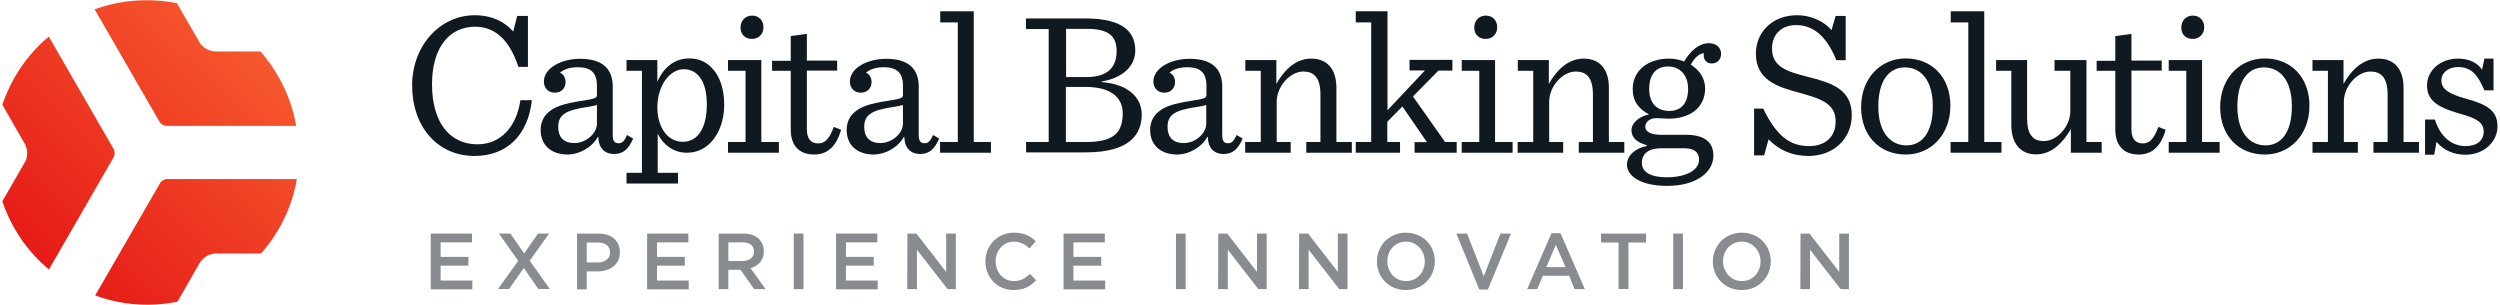 <?xml version="1.0" encoding="utf-8"?>
<!-- Generator: Adobe Illustrator 21.1.0, SVG Export Plug-In . SVG Version: 6.00 Build 0)  -->
<svg version="1.1" id="Layer_1" xmlns="http://www.w3.org/2000/svg" xmlns:xlink="http://www.w3.org/1999/xlink" x="0px" y="0px"
	 viewBox="0 0 1394.6 170.1" style="enable-background:new 0 0 1394.6 170.1;" xml:space="preserve">
<style type="text/css">
	.st0{fill:#888B90;}
	.st1{fill:#101820;}
	.st2{fill:url(#SVGID_1_);}
</style>
<g>
	<g>
		<path class="st0" d="M240.3,130.3h23v4.9h-17.5v8.1h15.5v4.9h-15.5v8.3h17.7v4.9h-23.2V130.3z"/>
		<path class="st0" d="M289.1,145.5l-10.8-15.2h6.4l7.7,11.1l7.7-11.1h6.2l-10.8,15.1l11.2,15.8h-6.4l-8.1-11.7l-8.2,11.7h-6.2
			L289.1,145.5z"/>
		<path class="st0" d="M321.8,130.3H334c7.2,0,11.8,4.1,11.8,10.4v0.1c0,6.9-5.6,10.6-12.4,10.6h-6.1v10h-5.4v-31.1H321.8z
			 M333.6,146.4c4.1,0,6.7-2.3,6.7-5.5v-0.1c0-3.6-2.6-5.5-6.7-5.5h-6.3v11.1H333.6z"/>
		<path class="st0" d="M361,130.3h23v4.9h-17.5v8.1H382v4.9h-15.5v8.3h17.7v4.9H361V130.3z"/>
		<path class="st0" d="M400.8,130.3h13.8c3.9,0,6.9,1.1,8.9,3.1c1.6,1.7,2.6,4,2.6,6.7v0.1c0,5.1-3.1,8.1-7.4,9.4l8.4,11.7h-6.4
			l-7.6-10.8h-6.8v10.8h-5.4v-31H400.8z M414.2,145.6c3.9,0,6.4-2,6.4-5.2v-0.1c0-3.3-2.4-5.1-6.4-5.1h-7.9v10.4L414.2,145.6
			L414.2,145.6z"/>
		<path class="st0" d="M442.8,130.3h5.4v31h-5.4V130.3z"/>
		<path class="st0" d="M466.4,130.3h23v4.9h-17.5v8.1h15.5v4.9h-15.5v8.3h17.7v4.9h-23.2V130.3z"/>
		<path class="st0" d="M506.2,130.3h5l16.6,21.4v-21.4h5.4v31h-4.6l-17.1-22v22h-5.4L506.2,130.3L506.2,130.3z"/>
		<path class="st0" d="M549.7,145.9L549.7,145.9c0-8.9,6.6-16.1,16-16.1c5.7,0,9.2,2,12.1,4.8l-3.5,4c-2.5-2.3-5.1-3.8-8.7-3.8
			c-5.9,0-10.2,4.9-10.2,10.9v0.1c0,6.1,4.3,11,10.2,11c3.8,0,6.2-1.5,8.9-4l3.5,3.5c-3.2,3.4-6.8,5.5-12.6,5.5
			C556.4,161.8,549.7,154.8,549.7,145.9z"/>
		<path class="st0" d="M593.3,130.3h23v4.9h-17.5v8.1h15.5v4.9h-15.5v8.3h17.7v4.9h-23.2V130.3z"/>
		<path class="st0" d="M656,130.3h5.4v31H656V130.3z"/>
		<path class="st0" d="M679.6,130.3h5l16.6,21.4v-21.4h5.4v31H702l-17.1-22v22h-5.4L679.6,130.3L679.6,130.3z"/>
		<path class="st0" d="M724.7,130.3h5l16.6,21.4v-21.4h5.4v31h-4.6l-17.1-22v22h-5.4L724.7,130.3L724.7,130.3z"/>
		<path class="st0" d="M768.1,145.9L768.1,145.9c0-8.8,6.7-16.1,16.2-16.1s16.1,7.2,16.1,15.9v0.1c0,8.7-6.7,16-16.2,16
			C774.8,161.8,768.1,154.6,768.1,145.9z M794.8,145.9L794.8,145.9c0-6.1-4.4-11.1-10.5-11.1s-10.4,4.9-10.4,10.9v0.1
			c0,6,4.4,11,10.5,11C790.5,156.8,794.8,151.9,794.8,145.9z"/>
		<path class="st0" d="M812.4,130.3h6l9.3,23.8l9.3-23.8h5.9L830,161.5h-4.8L812.4,130.3z"/>
		<path class="st0" d="M865.5,130.1h5l13.6,31.2h-5.7l-3.1-7.5h-14.6l-3.2,7.5h-5.6L865.5,130.1z M873.3,149l-5.4-12.4l-5.3,12.4
			H873.3z"/>
		<path class="st0" d="M902.9,135.3h-9.8v-5h25.1v5h-9.8v25.9h-5.5V135.3z"/>
		<path class="st0" d="M933.4,130.3h5.4v31h-5.4V130.3z"/>
		<path class="st0" d="M955.5,145.9L955.5,145.9c0-8.8,6.7-16.1,16.2-16.1s16.1,7.2,16.1,15.9v0.1c0,8.7-6.7,16-16.2,16
			C962.1,161.8,955.5,154.6,955.5,145.9z M982.1,145.9L982.1,145.9c0-6.1-4.4-11.1-10.5-11.1s-10.4,4.9-10.4,10.9v0.1
			c0,6,4.4,11,10.5,11C977.8,156.8,982.1,151.9,982.1,145.9z"/>
		<path class="st0" d="M1004.4,130.3h5l16.6,21.4v-21.4h5.4v31h-4.6l-17.1-22v22h-5.4L1004.4,130.3L1004.4,130.3z"/>
	</g>
	<g>
		<g>
			<path class="st1" d="M229.9,47.6c0-22,15.5-39.1,34.9-39.1c9.8,0,16.9,3.8,21.5,9.1l2.2-8.7h6v28.4h-5.3
				c-4.7-14-12.2-22.4-24.2-22.4c-14,0-24,11.2-24,32.1c0,21.6,10.1,33.5,25.3,33.5c13.4,0,21.9-10.2,24-24.6h6.4
				c-2.2,19.9-14.3,31.1-32,31.1C244,87,229.9,70.6,229.9,47.6z"/>
			<path class="st1" d="M301.6,72.5c0-3.3,1.1-6.7,3.6-9.2c4-4,9.5-5.5,19.6-7.1c7-1.1,8.2-1.4,8.2-3.3v-5.1
				c0-7.6-3.8-10.3-10.7-10.3c-4,0-7.5,1-9.9,3c2,1,3.1,2.9,3.1,5.3c0,3.3-2.3,5.9-6,5.9s-6.1-2.6-6.1-6.2c0-7.5,9.6-12.7,20.3-12.7
				c11.8,0,18.1,5.1,18.1,15.5v27c0,3.6,1.1,4.6,3.4,4.6c2,0,3.3-1.6,4.6-4.6l3.4,2c-2.6,5.9-5.5,8.6-10.7,8.6
				c-4.7,0-8.6-2.8-8.7-9.5h-0.3c-3.4,5.9-10.2,9.8-17.2,9.8C307,86,301.6,80.6,301.6,72.5z M333,68.9V58.6c-1,0.3-2.9,0.7-5.6,1.1
				c-11.7,1.8-16,4.2-16,11.1c0,5.7,3,9,9,9C326.4,79.9,333,74.8,333,68.9z"/>
			<path class="st1" d="M349.5,96.4h8.6V39.5h-8.6v-6h17.2v12.1c4-9.1,10.6-13,17.7-13c5.3,0,9.2,1.7,12.6,5.2
				c4.7,4.7,7,12.2,7,20.7c0,8.6-2.9,16.4-7.7,21.2c-3.4,3.4-7.8,5.5-13.1,5.5c-7.8,0-13.3-4.7-16.3-10.6v21.8h11.3v6h-28.7V96.4z
				 M394.3,58.2c0-14.1-6-19.6-12.9-19.6c-7.7,0-14.7,9.1-14.7,21.2c0,11.1,5.6,19.3,14.2,19.3C388.9,79.1,394.3,72,394.3,58.2z"/>
			<path class="st1" d="M406.1,79.2h9.8V39.5h-9.8v-6h18.6v45.7h9.8v6h-28.4V79.2z M413.1,15.4c0-3.8,2.6-6.7,6.5-6.7
				c3.6,0,6.3,2.6,6.3,6.5s-2.8,6.5-6.3,6.5C415.9,21.8,413.1,19.4,413.1,15.4z"/>
			<path class="st1" d="M450.1,18.9v14.9H467v5.6h-16.9V72c0,5.2,2,8,6.4,8c3.9,0,6.4-3,8.6-9.2l4.1,1.6c-2.9,10.1-8.3,13.8-15,13.8
				c-8.7,0-13.1-5.3-13.1-14V39.5h-10.4v-5.6h10.4V20.1L450.1,18.9z"/>
			<path class="st1" d="M472.3,72.5c0-3.3,1.1-6.7,3.6-9.2c4-4,9.5-5.5,19.6-7.1c7-1.1,8.2-1.4,8.2-3.3v-5.1
				c0-7.6-3.8-10.3-10.7-10.3c-4,0-7.5,1-9.9,3c2,1,3.1,2.9,3.1,5.3c0,3.3-2.3,5.9-6,5.9s-6.1-2.6-6.1-6.2c0-7.5,9.6-12.7,20.3-12.7
				c11.8,0,18.1,5.1,18.1,15.5v27c0,3.6,1.1,4.6,3.4,4.6c2,0,3.3-1.6,4.6-4.6l3.4,2c-2.6,5.9-5.5,8.6-10.7,8.6
				c-4.7,0-8.6-2.8-8.7-9.5h-0.3c-3.4,5.9-10.2,9.8-17.2,9.8C477.7,86,472.3,80.6,472.3,72.5z M503.7,68.9V58.6
				c-1,0.3-2.9,0.7-5.6,1.1c-11.7,1.8-16,4.2-16,11.1c0,5.7,3,9,9,9C497.1,79.9,503.7,74.8,503.7,68.9z"/>
			<path class="st1" d="M524.5,79.2h9.8V12.5h-9.8V6.3h18.7v72.9h9.6v6h-28.4v-6H524.5z"/>
			<path class="st1" d="M572.3,79.2H585v-63h-12.7v-5.9h33.2c22.3,0,27.8,8.5,27.8,18c0,6.1-4,14.6-18.8,17.2v0.3
				c15,1.1,22.4,8.8,22.4,18c0,10.8-6.3,21.2-31.2,21.2h-33.3v-5.8H572.3z M606,43c12.1,0,16.9-5.6,16.9-14.5
				c0-7.8-3.8-12.4-16.4-12.4h-11.8V43H606z M606.1,79.2c14.6,0,20.2-4.8,20.2-16c0-8.7-6.4-14.7-20.7-14.7h-11v30.7H606.1z"/>
			<path class="st1" d="M641.6,72.5c0-3.3,1.1-6.7,3.6-9.2c4-4,9.5-5.5,19.6-7.1c7-1.1,8.2-1.4,8.2-3.3v-5.1
				c0-7.6-3.8-10.3-10.7-10.3c-4,0-7.5,1-9.9,3c2,1,3.1,2.9,3.1,5.3c0,3.3-2.3,5.9-6,5.9s-6.1-2.6-6.1-6.2c0-7.5,9.6-12.7,20.3-12.7
				c11.8,0,18.1,5.1,18.1,15.5v27c0,3.6,1.1,4.6,3.4,4.6c2,0,3.3-1.6,4.6-4.6l3.4,2c-2.6,5.9-5.5,8.6-10.7,8.6
				c-4.7,0-8.6-2.8-8.7-9.5h-0.3c-3.4,5.9-10.2,9.8-17.2,9.8C647,86,641.6,80.6,641.6,72.5z M672.9,68.9V58.6
				c-1,0.3-2.9,0.7-5.6,1.1c-11.7,1.8-16,4.2-16,11.1c0,5.7,3,9,9,9C666.4,79.9,672.9,74.8,672.9,68.9z"/>
			<path class="st1" d="M694.7,79.2h8.6V39.5h-8.6v-6H712v13.3c6.1-10.6,12.9-14.1,19.5-14.1c8.7,0,14,5.7,14,16.3v30.2h8.6v6h-25.4
				v-6h7.9V53c0-4.8-0.8-8.5-3-10.7c-1.6-1.7-3.9-2.4-6.5-2.4c-7.6,0-14.9,8.4-14.9,16.8v22.5h7.8v6h-25.4v-6H694.7z"/>
			<path class="st1" d="M788.2,53.8l17.9,25.4h6.5v6h-23.5v-5.9h6.9l-13.7-19.9l-8.4,8.5v11.3h7.1v6h-24.7v-6h8.6V12.5h-8.6V6.3H774
				v55.2l20.9-22.2h-8.6v-5.9h23.9v6h-7.8L788.2,53.8z"/>
			<path class="st1" d="M815.4,79.2h9.8V39.5h-9.8v-6H834v45.7h9.8v6h-28.4L815.4,79.2L815.4,79.2z M822.4,15.4
				c0-3.8,2.6-6.7,6.5-6.7c3.6,0,6.3,2.6,6.3,6.5s-2.8,6.5-6.3,6.5C825.2,21.8,822.4,19.4,822.4,15.4z"/>
			<path class="st1" d="M846.7,79.2h8.6V39.5h-8.6v-6H864v13.3c6.1-10.6,12.9-14.1,19.5-14.1c8.7,0,14,5.7,14,16.3v30.2h8.6v6h-25.4
				v-6h7.9V53c0-4.8-0.8-8.5-3-10.7c-1.6-1.7-3.9-2.4-6.5-2.4c-7.6,0-14.9,8.4-14.9,16.8v22.5h7.8v6h-25.4v-6H846.7z"/>
			<path class="st1" d="M930.9,66.2c-2.5,0-4.8-0.3-7-0.3c-3.7,0-6.1,2.3-6.1,4.7c0,3,3.2,4.6,9.1,4.6h13.7
				c10.7,0,15.2,4.5,15.2,11.6c0,9.2-9.4,16.9-25.9,16.9c-13.9,0-22.3-5.1-22.3-11.9c0-4.9,4.5-9.2,11-10.3V81
				c-6.2-1.8-8.5-4.7-8.5-8.4c0-3.8,4-7.6,9.8-8.8c-5.6-2.9-9.1-7.1-9.1-14.1c0-10.8,9-17,20.2-17c3,0,5.9,0.6,8.5,1.6
				c3.6-6.1,8.3-10.2,13.9-10.2c3.9,0,6.7,2.4,6.7,6c0,2.9-2.1,5.3-5.1,5.3c-2.9,0-4.6-1.8-4.6-4.6c0-0.3,0-0.7,0.1-1.1
				c-2.1-0.1-5.3,2.4-7.3,6.4c4.7,2.9,8,7.5,8,13.3C951.1,60.1,942.7,66.2,930.9,66.2z M947.8,89.1c0-4-2.5-6.4-8.2-6.4h-12.9
				c-6.9,0-10.8,2.9-10.8,8.2c0,4.6,3.9,8,14.2,8C940.9,98.8,947.8,94.8,947.8,89.1z M941.7,49.5c0-7-4.1-12.4-11.1-12.4
				c-6.5,0-10.6,4-10.6,12.5c0,8.4,4.6,12.3,11.4,12.3C937.9,61.8,941.7,57.5,941.7,49.5z"/>
			<path class="st1" d="M978.4,60.6h5.2c7.2,14.8,14.5,20.9,25.5,20.9c8.8,0,14.9-4.8,14.9-13.8c0-10.1-8.5-12.7-20.4-16
				c-12.1-3.2-24.1-7.1-24.1-21.8c0-11.8,9-21.4,23-21.4c7.5,0,14.8,3.2,19.2,8.3l2.3-7.9h5.6v24.7h-5.2
				c-5.9-14.6-13.8-19.6-22.5-19.6c-7.6,0-13.4,4.7-13.4,13.1c0,10.6,9.1,12.9,19.7,15.7c13,3.3,24.8,6.7,24.8,21.4
				c0,13.1-10.1,22.8-24.1,22.8c-9.3,0-16.8-3.4-22.3-9.3l-2.5,9h-5.6V60.6H978.4z"/>
			<path class="st1" d="M1038.2,59.8c0-16.1,10.8-27.2,24.9-27.2c14.7,0,24.9,10.6,24.9,26.4c0,16.1-10.8,27.2-24.9,27.2
				C1048.4,86.2,1038.2,75.6,1038.2,59.8z M1078.2,59.3c0-15-7-21.7-15.6-21.7c-8.5,0-14.8,6.9-14.8,21.8s7.1,21.7,15.7,21.7
				C1072,81.1,1078.2,74.2,1078.2,59.3z"/>
			<path class="st1" d="M1088.2,79.2h9.8V12.5h-9.8V6.3h18.7v72.9h9.6v6h-28.4v-6H1088.2z"/>
			<path class="st1" d="M1122,69.7V39.5h-8.5v-6h17.3v32.1c0,4.9,0.7,8.6,3,10.8c1.5,1.7,3.8,2.3,6.3,2.3c7.6,0,14.8-8.4,14.8-16.6
				V39.5h-8.8v-6h17.8v45.7h8.5v6h-17.2V72c-6.1,10.4-12.7,14.1-19.4,14.1C1127.2,86.1,1122,80.2,1122,69.7z"/>
			<path class="st1" d="M1189,18.9v14.9h16.9v5.6H1189V72c0,5.2,2,8,6.4,8c3.9,0,6.4-3,8.6-9.2l4.1,1.6c-2.9,10.1-8.3,13.8-15,13.8
				c-8.7,0-13.1-5.3-13.1-14V39.5h-10.4v-5.6h10.4V20.1L1189,18.9z"/>
			<path class="st1" d="M1209.8,79.2h9.8V39.5h-9.8v-6h18.6v45.7h9.8v6h-28.4V79.2z M1216.8,15.4c0-3.8,2.6-6.7,6.5-6.7
				c3.6,0,6.3,2.6,6.3,6.5s-2.8,6.5-6.3,6.5C1219.6,21.8,1216.8,19.4,1216.8,15.4z"/>
			<path class="st1" d="M1238.5,59.8c0-16.1,10.8-27.2,24.9-27.2c14.7,0,24.9,10.6,24.9,26.4c0,16.1-10.8,27.2-24.9,27.2
				C1248.7,86.2,1238.5,75.6,1238.5,59.8z M1278.5,59.3c0-15-7-21.7-15.6-21.7c-8.5,0-14.8,6.9-14.8,21.8s7.1,21.7,15.7,21.7
				C1272.3,81.1,1278.5,74.2,1278.5,59.3z"/>
			<path class="st1" d="M1290,79.2h8.6V39.5h-8.6v-6h17.3v13.3c6.1-10.6,12.9-14.1,19.5-14.1c8.7,0,14,5.7,14,16.3v30.2h8.6v6H1324
				v-6h7.9V53c0-4.8-0.8-8.5-3-10.7c-1.6-1.7-3.9-2.4-6.5-2.4c-7.6,0-14.9,8.4-14.9,16.8v22.5h7.8v6H1290V79.2z"/>
			<path class="st1" d="M1353,66.7h5.3c2.8,9.1,9,14.8,17.1,14.8c6.4,0,10.1-3.2,10.1-8c0-5.2-3.7-7.5-14-10.3
				c-12.6-3.6-17.6-7.7-17.6-15.6s7-14.9,17.3-14.9c5.9,0,10.8,2.2,13.4,6.2l1.3-6.2h5.1v17.7h-5.1c-3.6-8.4-7.1-13-14.8-13
				c-4.8,0-9.2,2.8-9.2,7.5c0,4.8,4.1,7.5,13.5,10.1c12.6,3.4,17.8,7,17.8,15.6c0,7.8-6.8,15.7-17.9,15.7c-7.1,0-12.6-2.9-16.1-7.2
				l-1.3,7.2h-5.1V66.7H1353z"/>
		</g>
	</g>
	<g>
		<linearGradient id="SVGID_1_" gradientUnits="userSpaceOnUse" x1="140.436" y1="24.805" x2="23.436" y2="145.555">
			<stop  offset="0" style="stop-color:#F6582D"/>
			<stop  offset="1" style="stop-color:#E61B17"/>
		</linearGradient>
		<path class="st2" d="M93.5,99.9h72.1c-2.7,15.7-9.8,30-20,41.5h-24.9c-3.9,0-7.4,2-9.4,5.4L99,168.3c-5.4,1.1-11,1.7-16.7,1.7
			c-10.2,0-20.1-1.8-29.2-5.2l36-62.3C90,100.8,91.7,99.9,93.5,99.9z M63.3,87.9l-36,62.4c-12.3-10.2-21.1-23.5-26-38l12.4-21.5
			c2-3.3,1.9-7.5,0-10.8L1.3,58.4C3.1,53.2,5.4,48,8.2,43.1c5.1-8.9,11.6-16.5,19-22.7l36,62.4C64.2,84.4,64.2,86.3,63.3,87.9z
			 M98.7,1.8l12.4,21.5c1.9,3.4,5.5,5.4,9.4,5.4h24.8c3.6,4.1,6.9,8.7,9.8,13.7c5.1,8.9,8.5,18.3,10.1,27.8h-72
			c-1.8,0-3.5-1-4.4-2.6l-36-62.4C67.7-0.2,83.6-1.2,98.7,1.8z"/>
	</g>
</g>
</svg>
